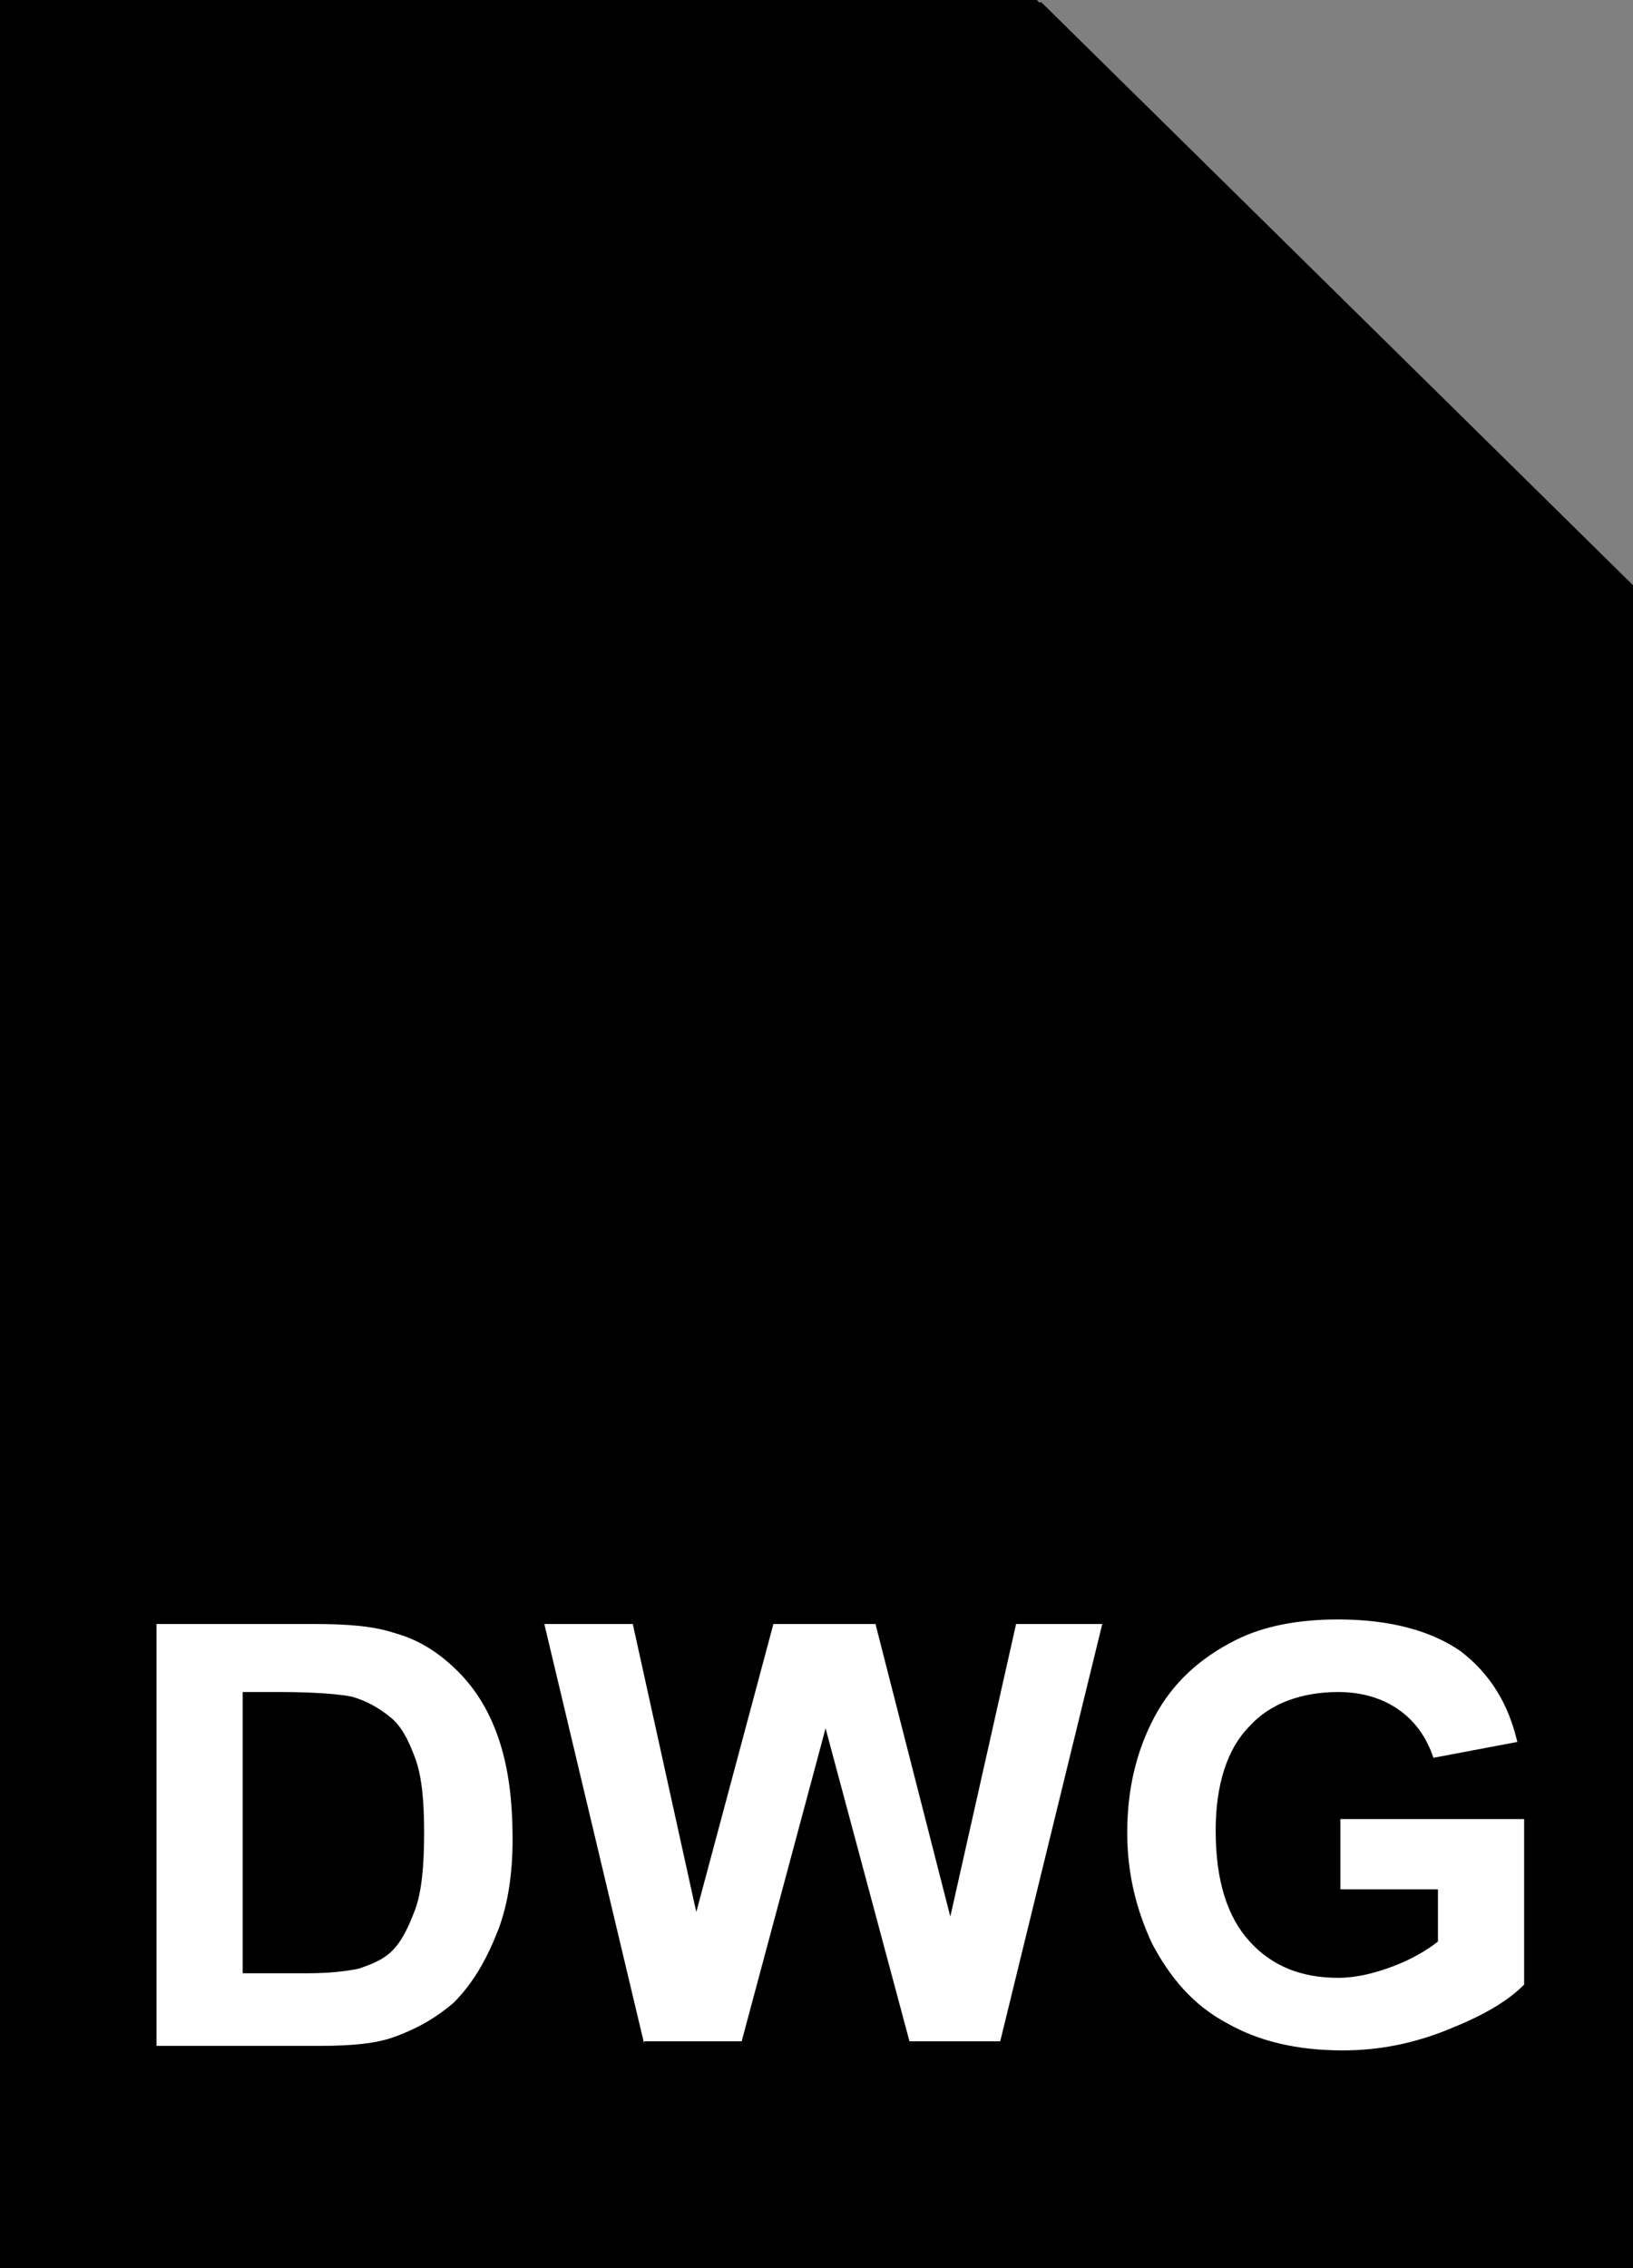 <svg xmlns="http://www.w3.org/2000/svg" viewBox="0 0 72 100"><rect x="0" y="0" width="72" height="100" fill="#808080" stroke="none"/><linearGradient gradientUnits="userSpaceOnUse" x1="36.2" y1="3.018" x2="36.2" y2="101.052" gradientTransform="matrix(1 0 0 -1 0 102)"><stop offset="0" stop-color="#00a6e9"/><stop offset=".002" stop-color="#00a7e9"/><stop offset=".092" stop-color="#00b2ec"/><stop offset=".186" stop-color="#23bdef"/><stop offset=".286" stop-color="#66c8f2"/><stop offset=".393" stop-color="#89d3f5"/><stop offset=".507" stop-color="#a1dbf8"/><stop offset=".633" stop-color="#b2e2f9"/><stop offset=".781" stop-color="#bce6fb"/><stop offset="1" stop-color="#bfe7fb"/></linearGradient><path d="M45.2.9l27.1 26.7V99H.1V1h45.1z" fill="currentColor"/><path d="M45.2.9l27.1 26.7V99H.1V1h45.1z" fill-opacity="0" stroke="currentColor" stroke-width="2"/><linearGradient gradientUnits="userSpaceOnUse" x1="58.773" y1="87.876" x2="49.741" y2="78.845" gradientTransform="matrix(1 0 0 -1 0 102)"><stop offset="0" stop-color="#009de1"/><stop offset=".03" stop-color="#00a3e3"/><stop offset=".095" stop-color="#00b1e7"/><stop offset=".166" stop-color="#67c0ec"/><stop offset=".241" stop-color="#92cef0"/><stop offset=".321" stop-color="#b4dbf4"/><stop offset=".407" stop-color="#cee7f8"/><stop offset=".503" stop-color="#e3f0fb"/><stop offset=".614" stop-color="#f1f8fd"/><stop offset=".751" stop-color="#fbfdfe"/><stop offset="1" stop-color="#fff"/></linearGradient><path d="M45.2.8l27.1 26.7H45.2V.8z" fill="currentColor"/><path d="M45.2.8l27.1 26.7H45.2V.8z" fill-opacity="0" stroke="currentColor" stroke-width="2" stroke-linejoin="bevel"/><path d="M6.9 71.6h6.9c1.6 0 2.7.1 3.6.4 1.1.3 2 .9 2.8 1.7.8.8 1.4 1.8 1.8 3s.6 2.6.6 4.4c0 1.5-.2 2.8-.6 3.9-.5 1.3-1.1 2.4-2 3.3-.7.6-1.5 1.1-2.6 1.5-.8.3-1.9.4-3.3.4H6.9V71.6zm3.8 3.1V87h2.8c1.1 0 1.8-.1 2.3-.2.6-.2 1.1-.4 1.5-.8s.7-1 1-1.8c.3-.8.4-2 .4-3.4s-.1-2.5-.4-3.3-.6-1.4-1.1-1.8c-.5-.4-1-.7-1.7-.9-.5-.1-1.6-.2-3.1-.2h-1.7zm17.7 15.4L24 71.6h3.9l2.8 12.7 3.4-12.7h4.5l3.3 12.9 2.9-12.9h3.8L44.1 90h-4l-3.7-13.8L32.7 90h-4.3zm30.7-6.8v-3.1h8.1v7.3c-.8.8-1.9 1.4-3.4 2-1.5.6-3 .9-4.6.9-2 0-3.7-.4-5.1-1.2-1.5-.8-2.5-2-3.3-3.5-.7-1.5-1.1-3.1-1.1-4.9 0-1.9.4-3.6 1.2-5.1.8-1.5 2-2.6 3.6-3.4 1.2-.6 2.7-.9 4.5-.9 2.3 0 4.1.5 5.4 1.4 1.3 1 2.1 2.3 2.5 4l-3.7.7c-.3-.9-.8-1.6-1.5-2.1s-1.6-.8-2.7-.8c-1.6 0-3 .5-3.9 1.5-1 1-1.5 2.6-1.5 4.6 0 2.2.5 3.8 1.5 4.9s2.3 1.6 3.9 1.6c.8 0 1.6-.2 2.4-.5s1.5-.7 2-1.1v-2.3h-4.3z" fill="#fff"/><linearGradient gradientUnits="userSpaceOnUse" x1="36.1" y1="97.426" x2="36.1" y2="37.782" gradientTransform="matrix(1 0 0 -1 0 102)"><stop offset="0" stop-color="#009ade"/><stop offset="1" stop-color="#00bdf2"/></linearGradient><path d="M1.7 9.5l17.3 13 1.8-2.4L1 5.3V9l.7.5zm36 23.3l5.5-7.1-1.2-.9-6.6-5.1.7.5 8.2-10.7v-5l-10.7 14-7.1-5.5-12.9 16.6 7.1 5.4L1.1 59.9 1 64.2l22.1-27.4-.9-.7 8.1 6.1 5.5-7.1 35.4 26.6V58L37.7 32.8zm-8 5.5l-11.9-9 9.1-11.8 11.9 9-9.1 11.8z" fill="currentColor"/></svg>